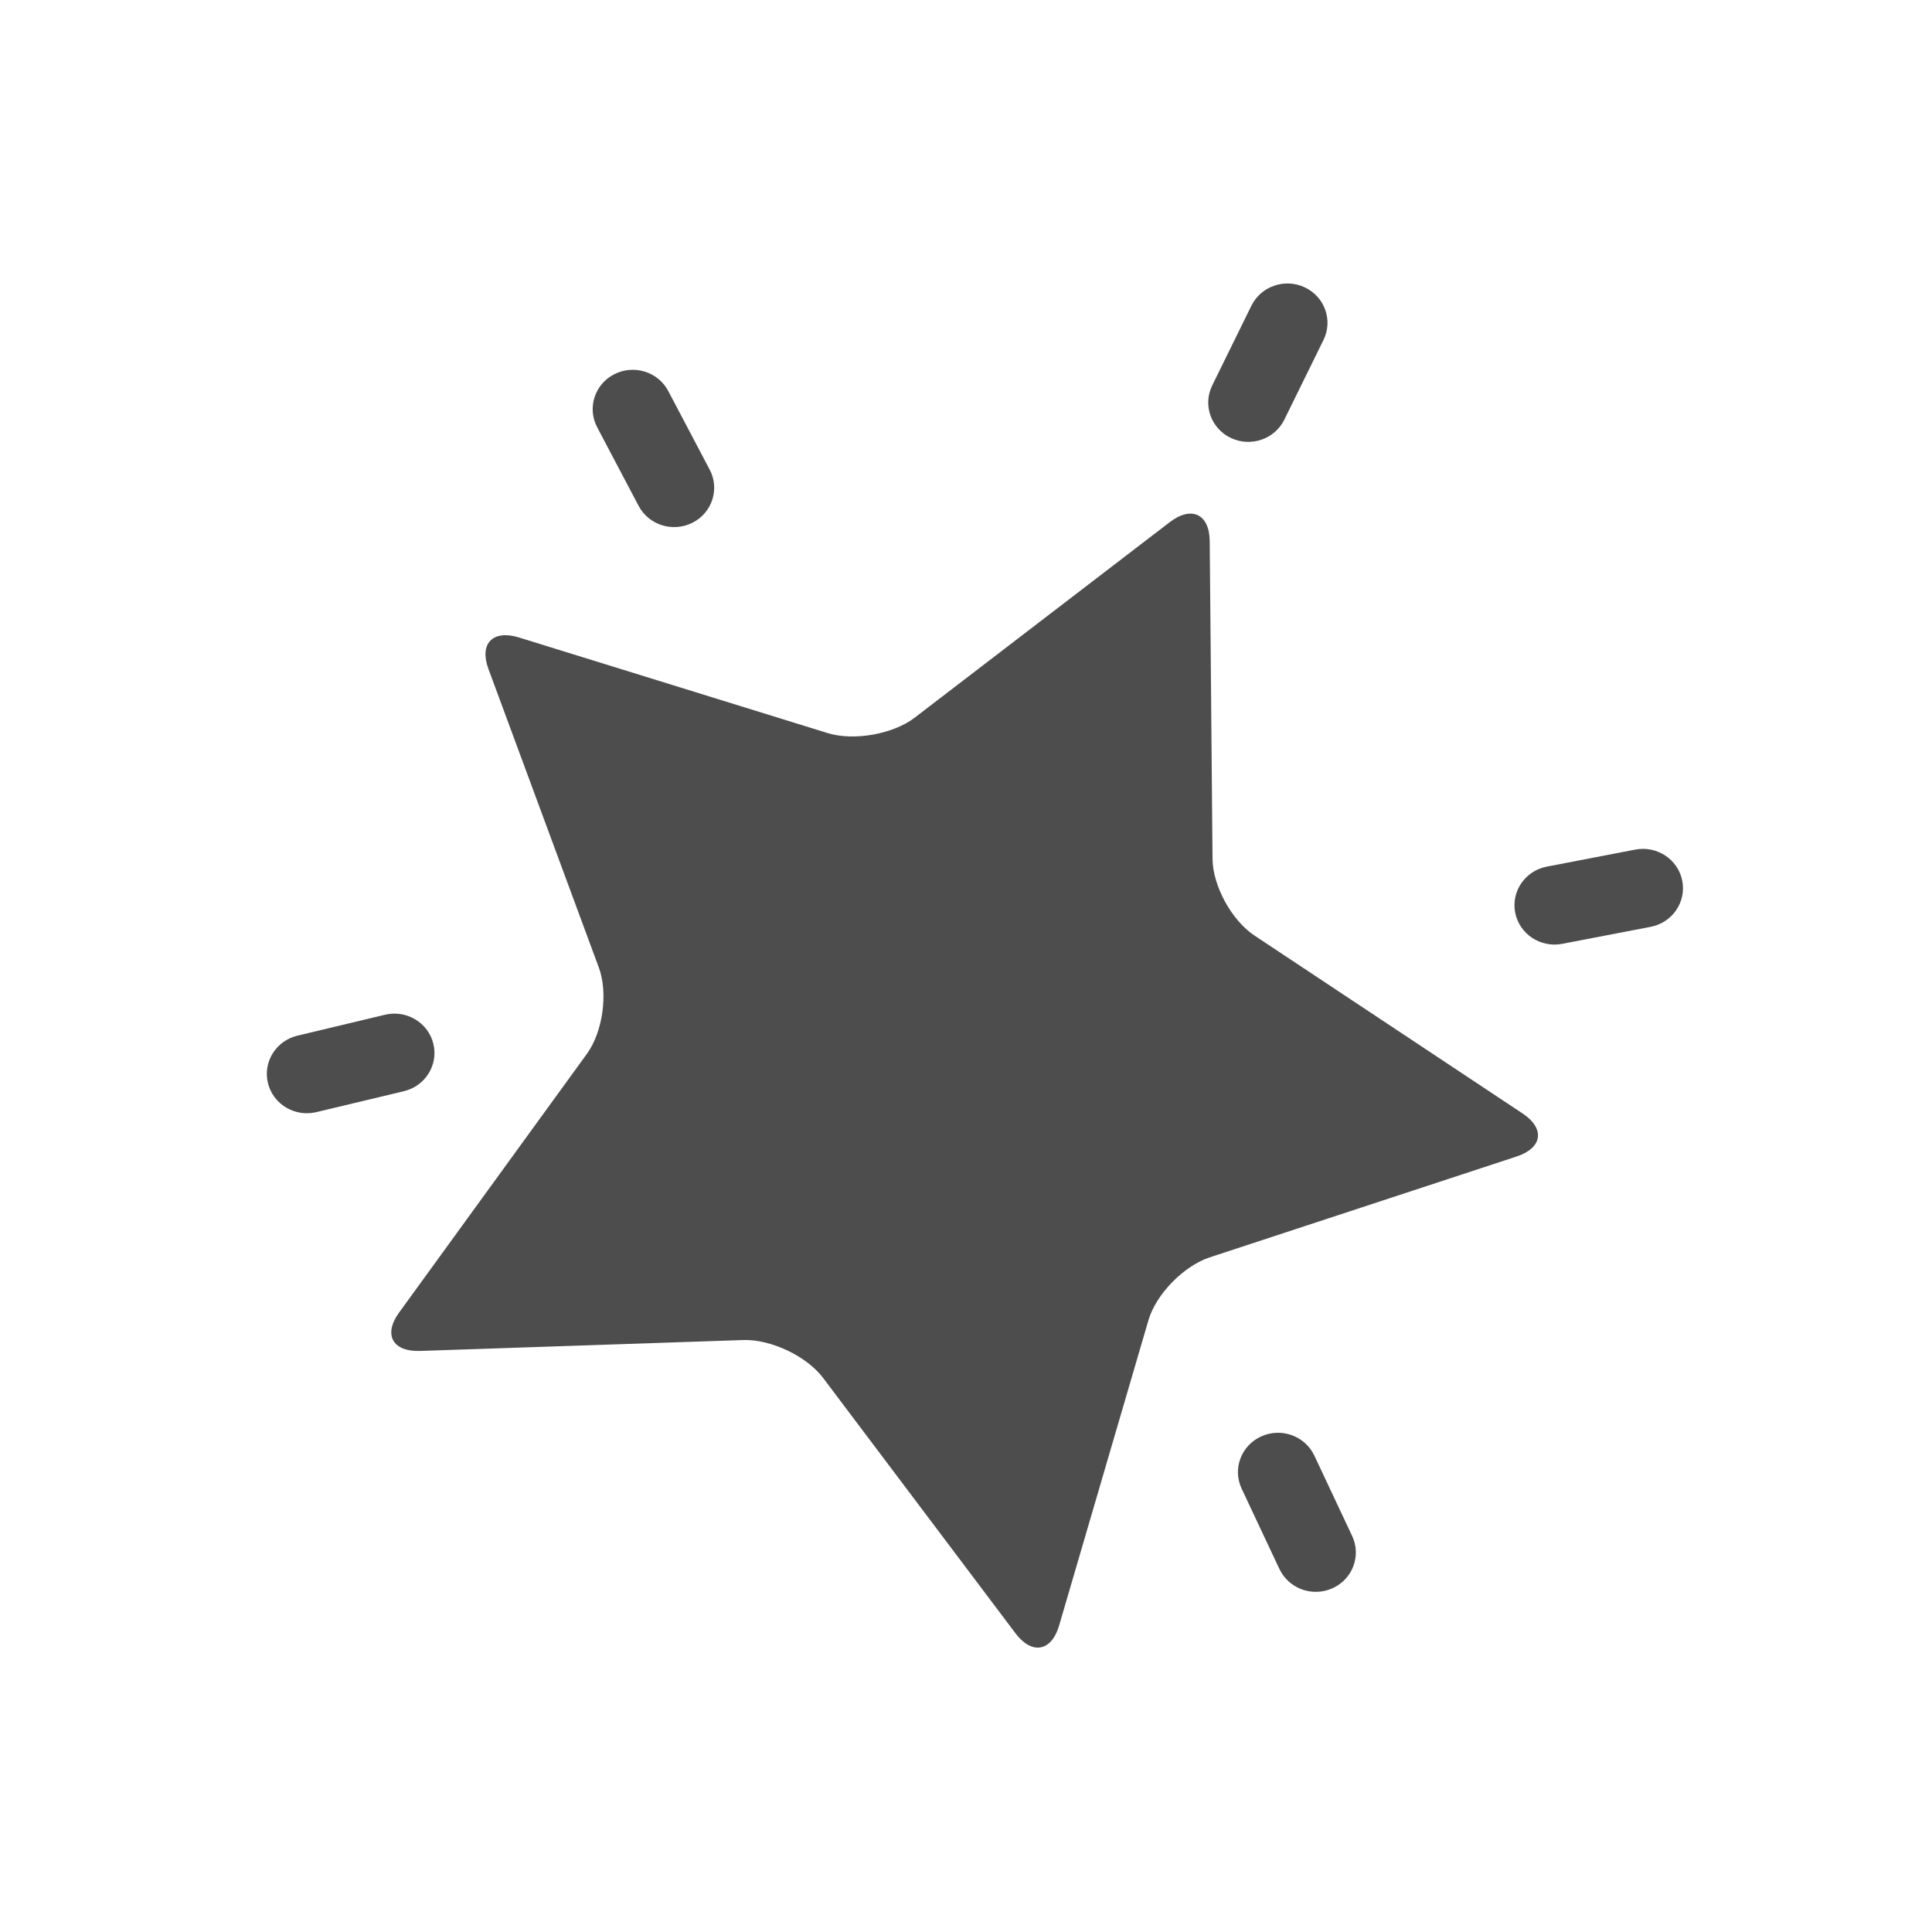 <svg viewBox="0 0 22 22" xmlns="http://www.w3.org/2000/svg"><g transform="matrix(.057 0 0 .056-1.75 3.228)" fill="#4d4d4d"><path d="m264.4 48.53c4.334-3.385 7.922-1.652 7.972 3.848l0.562 64.61c0.046 5.5 3.815 12.52 8.373 15.6l53.55 36.17c4.56 3.078 4.02 7.03-1.194 8.77l-61.28 20.5c-5.218 1.744-10.73 7.498-12.25 12.78l-17.85 62.1c-1.521 5.286-5.439 5.993-8.711 1.571l-38.44-51.94c-3.271-4.421-10.44-7.885-15.94-7.695l-64.58 2.217c-5.498 0.188-7.381-3.322-4.188-7.799l37.52-52.61c3.194-4.478 4.27-12.37 2.393-17.54l-22.06-60.73c-1.879-5.169 0.877-8.05 6.122-6.393l61.63 19.43c5.246 1.654 13.09 0.239 17.42-3.145l50.95-39.75"/><path d="m280.7 4.524c1.922-3.979 6.703-5.647 10.68-3.727 3.979 1.92 5.646 6.703 3.727 10.68l-7.827 16.21c-1.92 3.979-6.702 5.647-10.68 3.728-3.979-1.92-5.647-6.703-3.727-10.68l7.824-16.21"/><path d="m93.9 168.5c-4.294 1.042-8.618-1.589-9.665-5.884-1.042-4.293 1.59-8.62 5.882-9.664l17.49-4.253c4.293-1.045 8.621 1.588 9.664 5.881 1.043 4.294-1.589 8.62-5.883 9.665l-17.49 4.255"/><path d="m150 29.23c-2.031-3.925-0.499-8.75 3.424-10.78 3.925-2.031 8.751-0.5 10.78 3.422l8.279 15.99c2.03 3.922 0.499 8.75-3.423 10.78-3.924 2.032-8.752 0.5-10.78-3.424l-8.28-15.98"/><path d="m286.3 261.4c1.854 4.01 6.604 5.76 10.62 3.907 4.01-1.854 5.763-6.606 3.908-10.62l-7.552-16.34c-1.854-4.01-6.604-5.762-10.62-3.907-4.01 1.854-5.761 6.605-3.908 10.62l7.549 16.34"/><path d="m360.46 130.82c4.335-.851 7.16-5.05 6.312-9.389-.852-4.336-5.05-7.164-9.389-6.314l-17.665 3.462c-4.337.849-7.163 5.05-6.314 9.386.853 4.336 5.05 7.164 9.392 6.313l17.664-3.458"/></g></svg>
